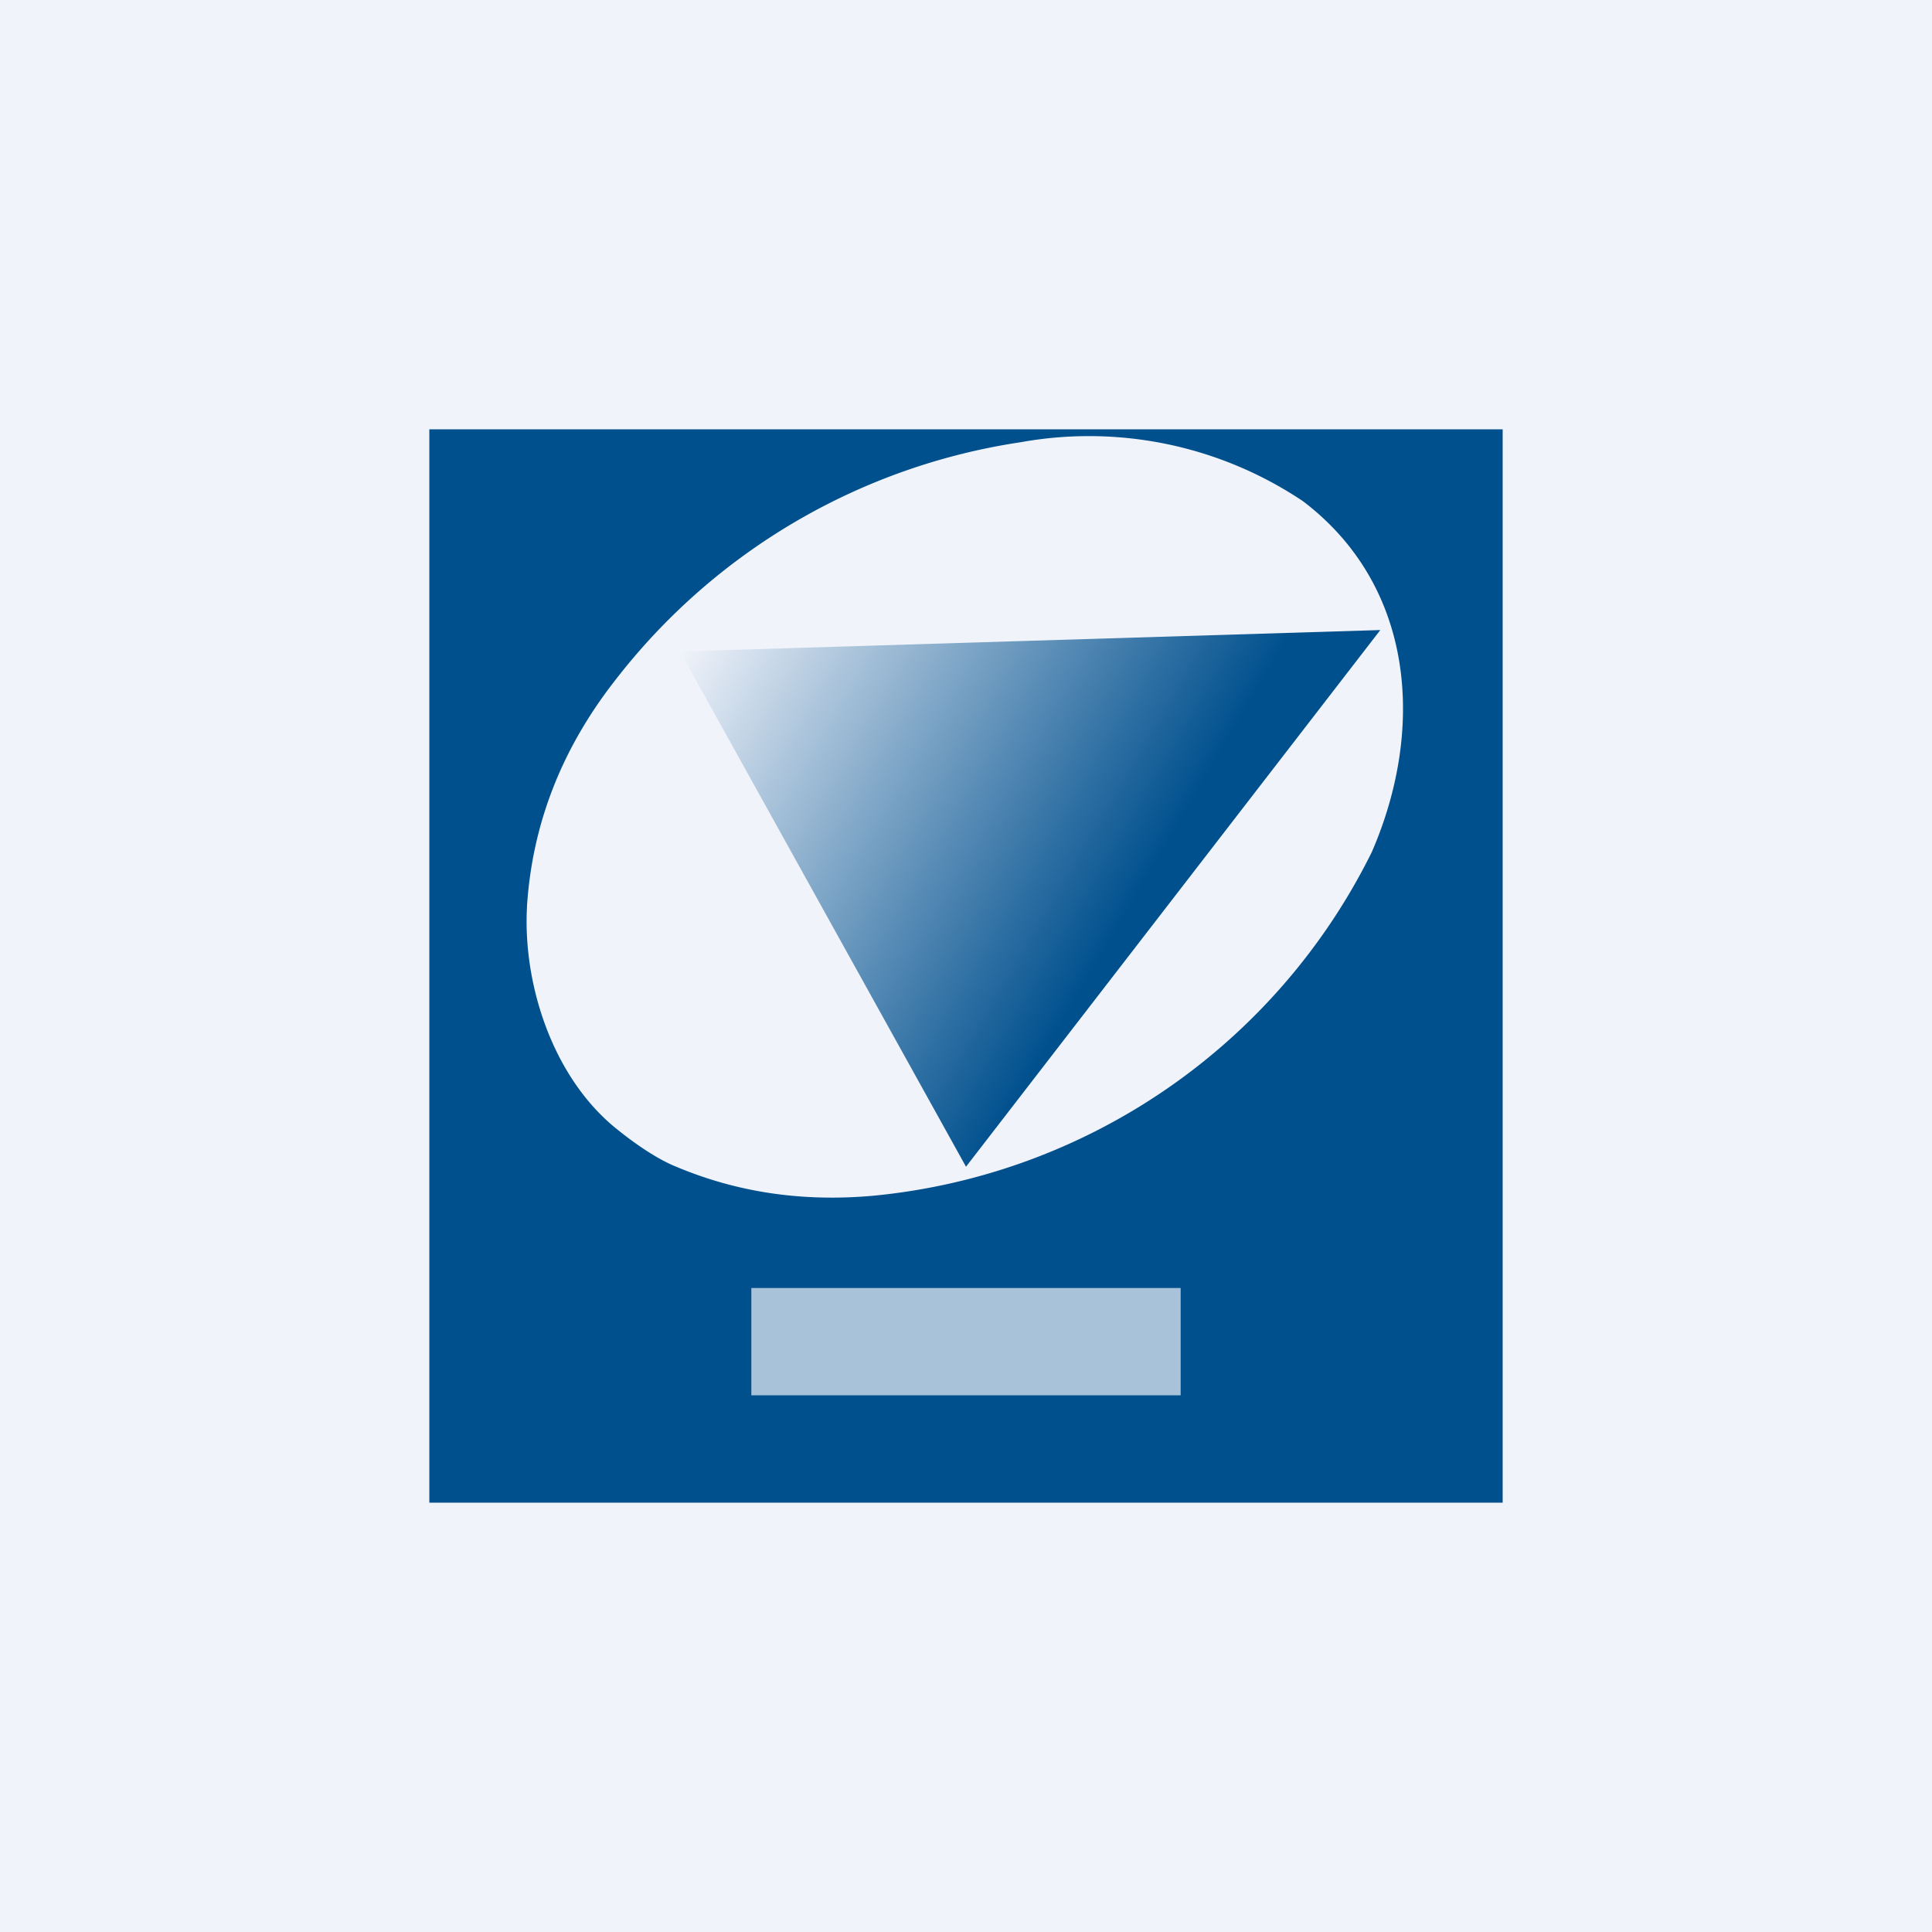 <!-- by TradingView --><svg width="18" height="18" viewBox="0 0 18 18" xmlns="http://www.w3.org/2000/svg"><path fill="#F0F3FA" d="M0 0h18v18H0z"/><path fill-rule="evenodd" d="M14 14V4H4v10h10ZM4.91 8.45c-.04.72.24 1.6.85 2.08.2.16.39.28.54.34.57.24 1.18.33 1.84.27a5.8 5.8 0 0 0 4.64-3.2c.5-1.15.4-2.48-.64-3.27a3.58 3.58 0 0 0-2.63-.55 5.87 5.87 0 0 0-3.78 2.22c-.5.64-.77 1.34-.82 2.1Z" fill="#00508E"/><path d="M6.33 6.06 9 10.87l3.86-5-6.53.2Z" fill="url(#a)"/><path fill="#F0F3FA" fill-opacity=".7" d="M7 12h4v1H7z"/><defs><linearGradient id="a" x1="6.33" y1="6.09" x2="10.49" y2="8.53" gradientUnits="userSpaceOnUse"><stop stop-color="#F0F3FA"/><stop offset="1" stop-color="#00508E"/></linearGradient></defs></svg>